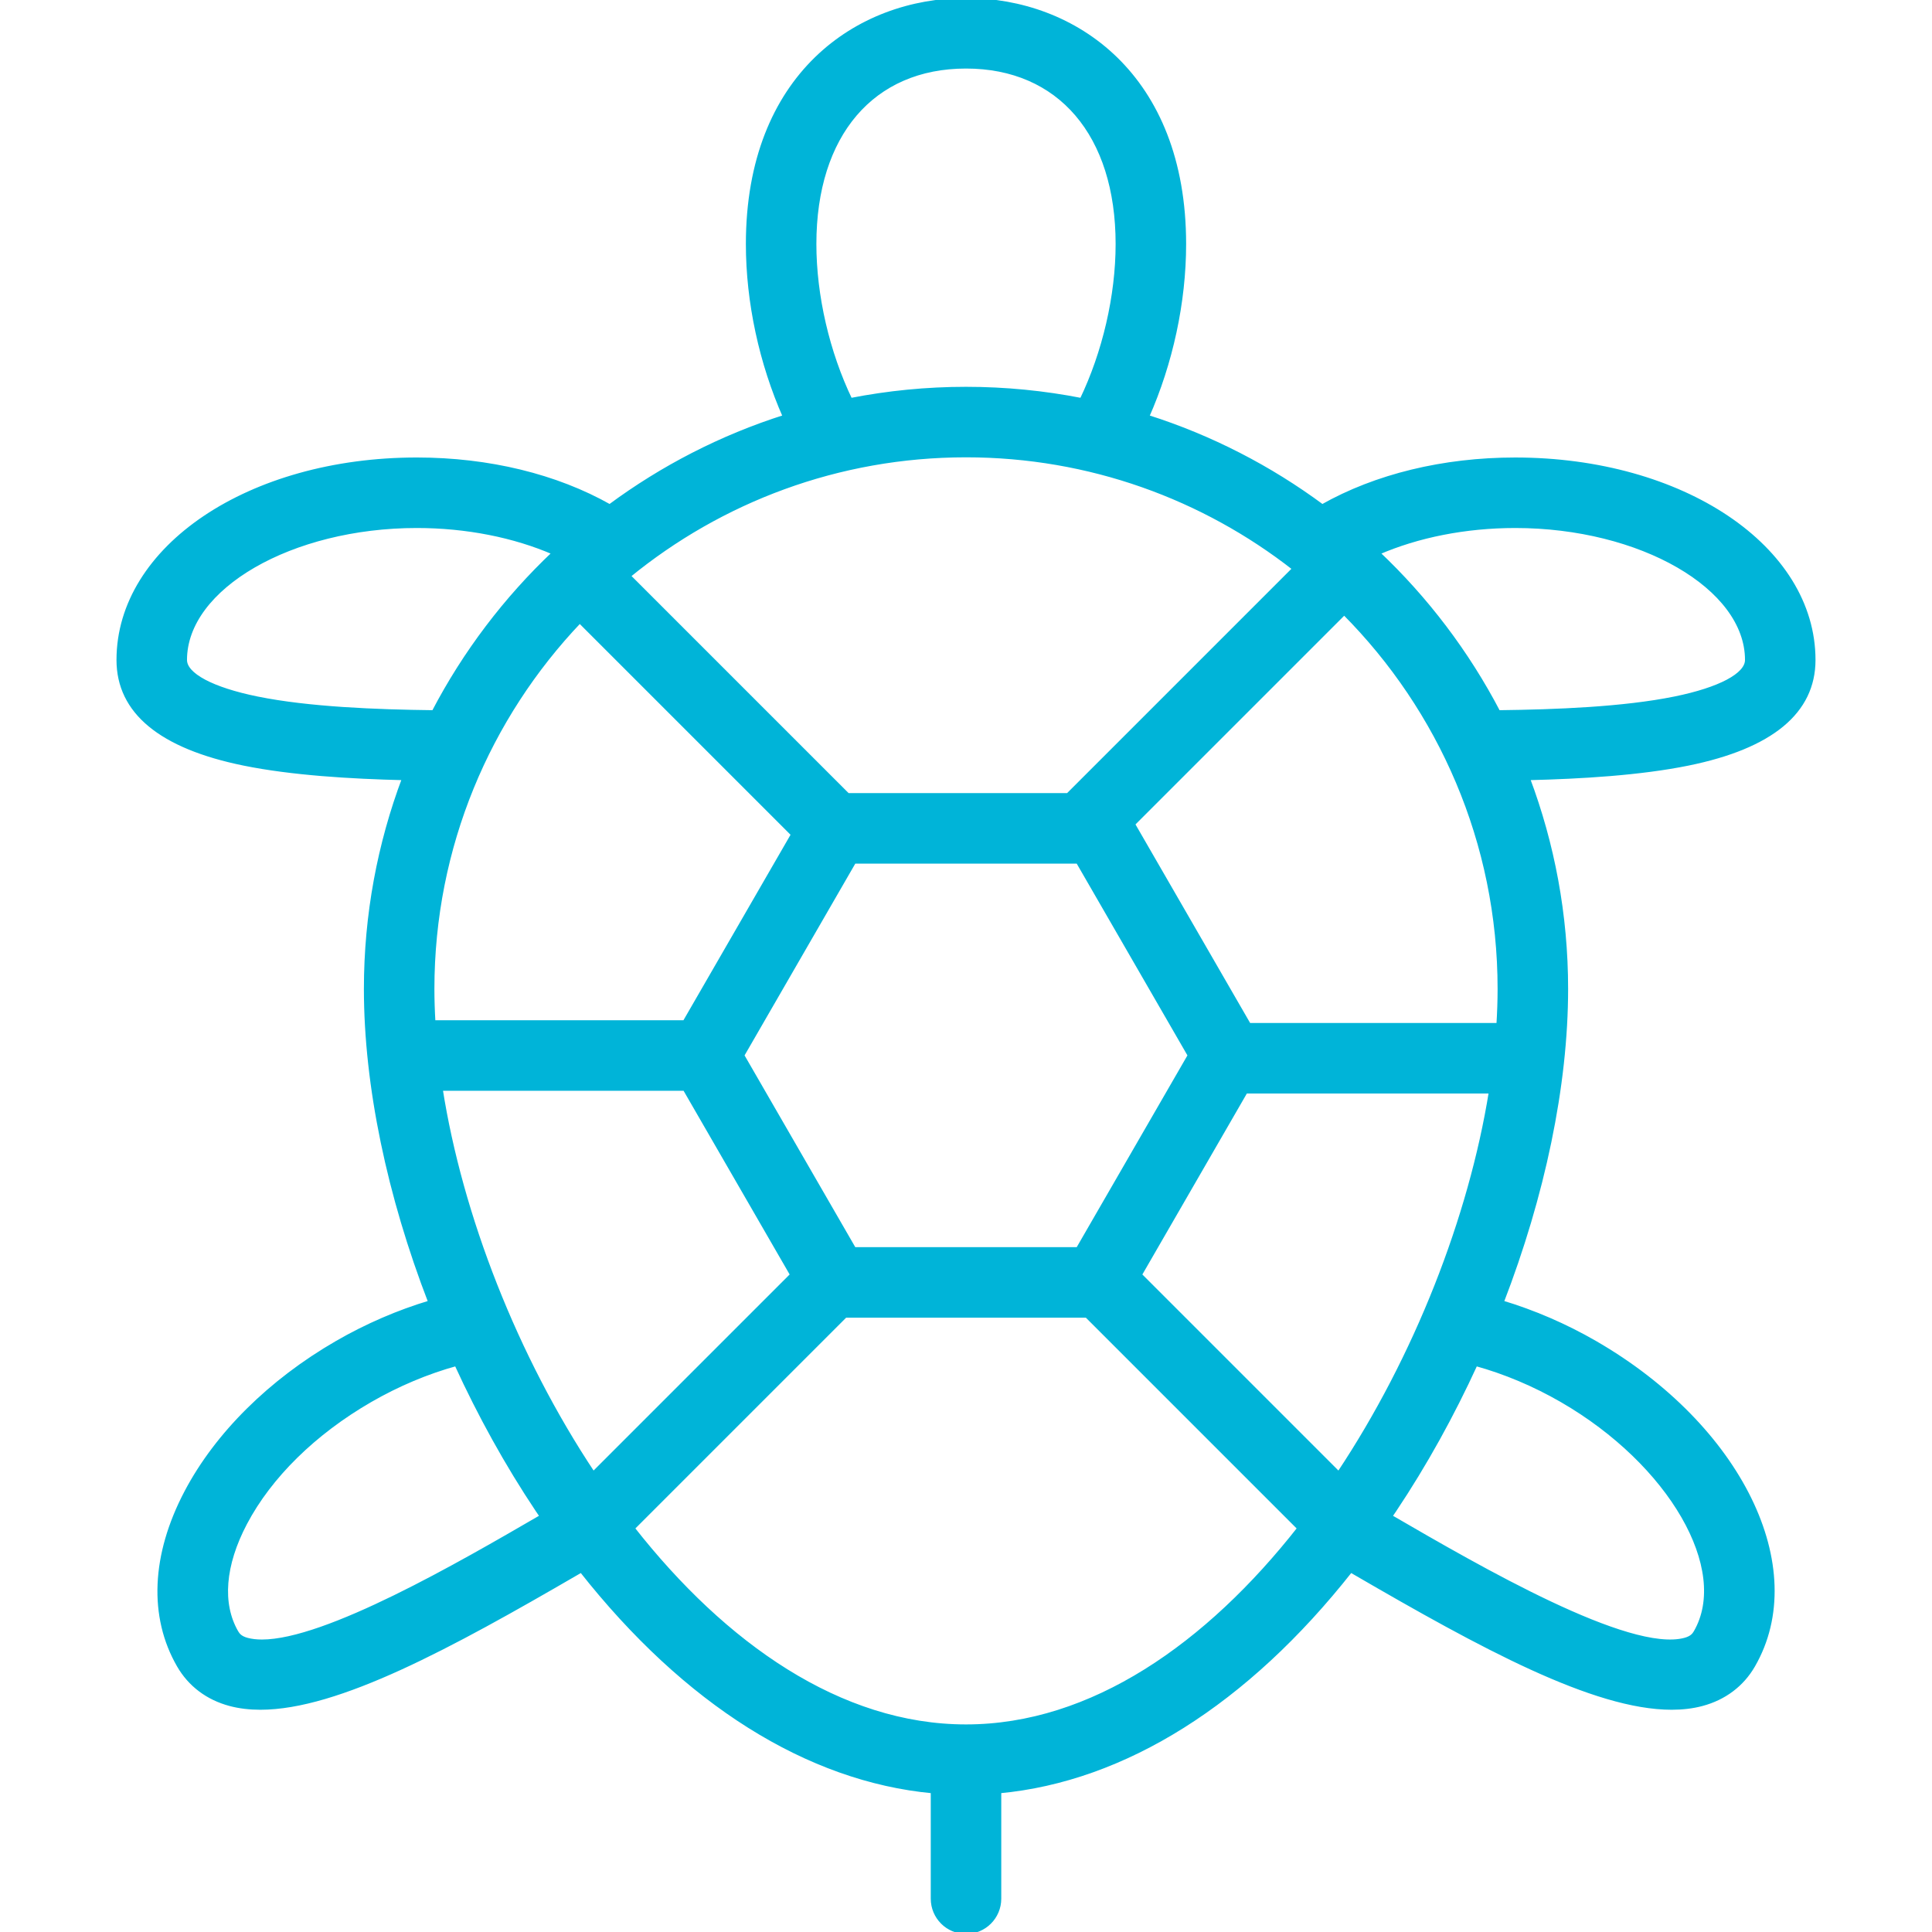 <!DOCTYPE svg PUBLIC "-//W3C//DTD SVG 1.1//EN" "http://www.w3.org/Graphics/SVG/1.1/DTD/svg11.dtd">
<!-- Uploaded to: SVG Repo, www.svgrepo.com, Transformed by: SVG Repo Mixer Tools -->
<svg fill="#00B4D8" height="800px" width="800px" version="1.1" id="Capa_1" xmlns="http://www.w3.org/2000/svg" xmlns:xlink="http://www.w3.org/1999/xlink" viewBox="0 0 493.249 493.249" xml:space="preserve" stroke="#00B4D8">
<g id="SVGRepo_bgCarrier" stroke-width="0"/>
<g id="SVGRepo_tracerCarrier" stroke-linecap="round" stroke-linejoin="round"/>
<g id="SVGRepo_iconCarrier"> <path d="M463.007,168.49c0-28.703-33.46-51.188-76.174-51.188c-18.346,0-35.576,4.216-49.249,11.953 c-13.401-9.919-28.469-17.705-44.7-22.856c6.058-13.7,9.44-29.27,9.44-44.106C302.323,19.261,274.349,0,246.625,0 s-55.699,19.261-55.699,62.292c0,14.836,3.383,30.406,9.44,44.106c-16.231,5.152-31.299,12.938-44.7,22.857 c-13.674-7.737-30.904-11.954-49.249-11.954c-42.715,0-76.175,22.484-76.175,51.188c0,13.253,10.782,22.164,32.047,26.485 c12.216,2.482,27.183,3.384,40.87,3.714c-6.298,16.744-9.754,34.868-9.754,53.787c0,24.754,5.938,52.82,16.436,80.015 c-8.104,2.426-16.193,5.903-23.818,10.306c-17.027,9.83-30.687,23.381-38.463,38.157c-8.446,16.049-9.126,31.767-1.913,44.26 c2.842,4.922,7.37,8.331,13.094,9.856c2.395,0.638,4.977,0.941,7.73,0.941c19.806,0,48.526-15.642,80.912-34.457 c0.346-0.201,0.679-0.394,1.021-0.593c26.628,33.774,57.808,53.408,89.722,56.382v27.408c0,4.694,3.806,8.5,8.5,8.5 c4.694,0,8.5-3.806,8.5-8.5v-27.408c31.914-2.974,63.094-22.607,89.721-56.382c0.343,0.199,0.677,0.393,1.023,0.594 c32.387,18.815,61.104,34.456,80.91,34.456c2.752,0,5.336-0.302,7.73-0.94c5.724-1.525,10.252-4.934,13.094-9.856 c14.351-24.858-3.385-61.06-40.376-82.416c-7.626-4.403-15.715-7.88-23.818-10.307c10.497-27.194,16.435-55.26,16.435-80.015 c0-18.919-3.456-37.042-9.754-53.787c13.688-0.331,28.653-1.232,40.87-3.714C452.225,190.654,463.007,181.743,463.007,168.49z M382.844,252.476c0,3.003-0.11,6.077-0.306,9.2h-63.661l-29.605-51.278l53.91-53.91 C367.681,181.13,382.844,215.064,382.844,252.476z M341.784,376.22l-50.758-50.758l27.012-46.786h62.58 C375.449,310.854,361.534,346.538,341.784,376.22z M112.518,277.981h62.293l27.413,47.479l-50.759,50.759 C131.574,346.325,117.597,310.34,112.518,277.981z M110.405,252.476c0-36.355,14.316-69.428,37.606-93.881l54.442,54.442 l-27.681,47.944h-64.103C110.501,258.098,110.405,255.256,110.405,252.476z M246.625,116.256c31.587,0,60.696,10.81,83.827,28.92 l-57.812,57.813h-56.193l-55.958-55.959C183.976,127.807,213.976,116.256,246.625,116.256z M218.07,318.907l-28.556-49.459 l28.556-49.459h57.11l28.555,49.459l-28.555,49.459H218.07z M207.926,62.292c0-27.938,14.829-45.292,38.699-45.292 s38.698,17.355,38.698,45.292c0,13.275-3.384,27.74-9.191,39.826c-9.552-1.871-19.415-2.862-29.507-2.862 c-10.092,0-19.955,0.991-29.507,2.862C211.31,90.031,207.926,75.567,207.926,62.292z M65.674,178.315 c-11.542-2.345-18.432-6.018-18.432-9.825c0-18.532,27.099-34.188,59.175-34.188c12.666,0,24.903,2.444,35.035,6.858 c-12.375,11.699-22.804,25.432-30.752,40.66C96.007,181.647,78.785,180.979,65.674,178.315z M66.876,419.08 c-1.383,0-2.644-0.141-3.758-0.438c-1.699-0.453-2.325-1.195-2.749-1.929c-4.19-7.256-3.397-17.145,2.234-27.842 c6.301-11.972,17.636-23.105,31.92-31.352c7.061-4.077,14.547-7.218,21.969-9.265c5.949,12.995,12.908,25.592,20.732,37.305 c0.361,0.541,0.729,1.065,1.092,1.6C117.117,399.474,83.236,419.082,66.876,419.08z M246.625,440.753 c-32.18,0-61.76-20.875-85.077-50.575l54.271-54.271h61.611l54.272,54.271C308.385,419.878,278.805,440.753,246.625,440.753z M398.727,357.519c27.779,16.038,43.419,43.145,34.154,59.194c-0.424,0.734-1.051,1.477-2.749,1.929 c-14.29,3.806-52.207-18.127-75.199-31.483c0.363-0.536,0.731-1.059,1.092-1.6c7.824-11.712,14.783-24.31,20.732-37.305 C384.179,350.3,391.666,353.442,398.727,357.519z M382.549,181.82c-7.948-15.228-18.376-28.962-30.752-40.66 c10.132-4.414,22.37-6.858,35.036-6.858c32.076,0,59.174,15.656,59.174,34.188c0,3.808-6.89,7.48-18.432,9.825 C414.464,180.979,397.242,181.647,382.549,181.82z"/> </g>
</svg>